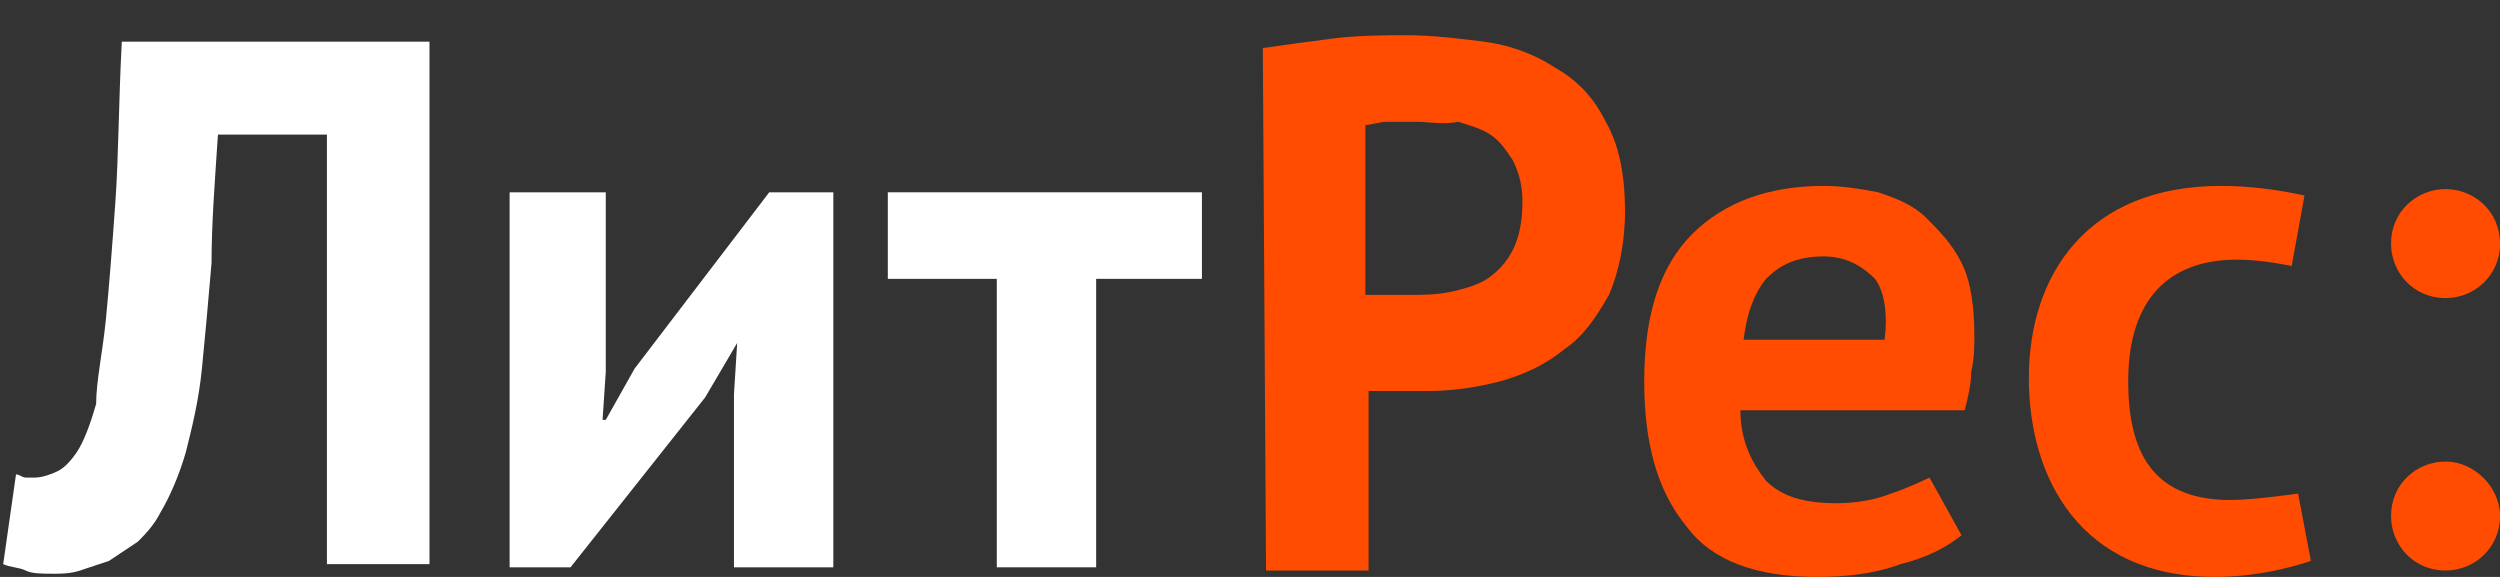 <?xml version="1.0" encoding="utf-8"?>
<!-- Generator: Adobe Illustrator 18.0.0, SVG Export Plug-In . SVG Version: 6.00 Build 0)  -->
<!DOCTYPE svg PUBLIC "-//W3C//DTD SVG 1.1//EN" "http://www.w3.org/Graphics/SVG/1.1/DTD/svg11.dtd">
<svg version="1.1" id="Layer_1" xmlns="http://www.w3.org/2000/svg" xmlns:xlink="http://www.w3.org/1999/xlink" x="0px" y="0px"
	 viewBox="0 0 78 18" enable-background="new 0 0 78 18" xml:space="preserve">
<rect x="0" y="0" width="78" height="18" fill="#333333" stroke="none"/>
<g>
	<path fill="#FFFFFF" d="M10.3,4.2H6.8C6.7,5.7,6.6,7,6.6,8.2c-0.1,1.2-0.2,2.3-0.3,3.3c-0.1,1-0.3,1.8-0.5,2.6
		c-0.2,0.7-0.5,1.4-0.8,1.9c-0.2,0.4-0.5,0.7-0.7,0.9c-0.3,0.2-0.6,0.4-0.9,0.6c-0.3,0.1-0.6,0.2-0.9,0.3c-0.3,0.1-0.6,0.1-0.8,0.1
		c-0.4,0-0.7,0-0.9-0.1c-0.2-0.1-0.5-0.1-0.7-0.2l0.4-2.8c0.1,0,0.2,0.1,0.3,0.1c0.1,0,0.2,0,0.3,0c0.2,0,0.5-0.1,0.7-0.2
		c0.2-0.1,0.4-0.3,0.6-0.6c0.2-0.3,0.4-0.8,0.6-1.5C3,11.9,3.2,11,3.3,10c0.1-1,0.2-2.3,0.3-3.7c0.1-1.4,0.1-3.1,0.2-5h9.6v16.3
		h-3.2V4.2z"/>
	<polygon fill="#FFFFFF" points="22.9,12.3 23,10.7 23,10.7 22,12.4 17.8,17.7 15.9,17.7 15.9,6 18.9,6 18.9,11.6 18.8,13.1 
		18.9,13.1 19.8,11.5 24,6 26,6 26,17.7 22.9,17.7 	"/>
	<polygon fill="#FFFFFF" points="37.5,8.7 34.2,8.7 34.2,17.7 31.1,17.7 31.1,8.7 27.7,8.7 27.7,6 37.5,6 	"/>
	<path fill="#FF4C00" d="M39.4,1.5c0.7-0.1,1.4-0.2,2.2-0.3c0.8-0.1,1.6-0.1,2.3-0.1c0.8,0,1.6,0.1,2.4,0.2c0.8,0.1,1.6,0.4,2.2,0.8
		c0.7,0.4,1.2,0.9,1.6,1.7c0.4,0.7,0.6,1.6,0.6,2.8c0,1-0.2,1.9-0.5,2.6c-0.4,0.7-0.8,1.3-1.4,1.7c-0.6,0.5-1.3,0.8-2,1
		c-0.8,0.2-1.5,0.3-2.3,0.3h-0.4c-0.2,0-0.4,0-0.5,0c-0.2,0-0.4,0-0.5,0c-0.2,0-0.3,0-0.4,0v5.6h-3.2L39.4,1.5L39.4,1.5z M44.2,3.8
		c-0.3,0-0.6,0-0.9,0c-0.3,0-0.5,0.1-0.7,0.1v5.3c0.1,0,0.2,0,0.3,0c0.1,0,0.3,0,0.4,0c0.1,0,0.3,0,0.4,0H44c0.4,0,0.8,0,1.3-0.1
		c0.4-0.1,0.8-0.2,1.1-0.4c0.3-0.2,0.6-0.5,0.8-0.9c0.2-0.4,0.3-0.9,0.3-1.5c0-0.5-0.1-0.9-0.3-1.3c-0.2-0.3-0.4-0.6-0.7-0.8
		c-0.3-0.2-0.7-0.3-1-0.4C45,3.9,44.6,3.8,44.2,3.8"/>
	<path fill="#FF4C00" d="M61.2,16.7c-0.5,0.4-1.1,0.7-1.9,0.9c-0.8,0.3-1.7,0.4-2.6,0.4c-1.9,0-3.3-0.5-4.1-1.6
		c-0.9-1.1-1.3-2.6-1.3-4.5c0-2.1,0.5-3.6,1.5-4.6c1-1,2.4-1.5,4.1-1.5c0.6,0,1.2,0.1,1.7,0.2c0.6,0.2,1.1,0.4,1.5,0.8
		c0.4,0.4,0.8,0.8,1.1,1.4c0.3,0.6,0.4,1.4,0.4,2.3c0,0.3,0,0.7-0.1,1.1c0,0.4-0.1,0.8-0.2,1.2h-7c0,1,0.4,1.7,0.8,2.2
		c0.5,0.5,1.2,0.7,2.2,0.7c0.6,0,1.2-0.1,1.7-0.3c0.6-0.2,1.2-0.5,1.2-0.5L61.2,16.7z M56.9,8c-0.9,0-1.4,0.3-1.8,0.7
		c-0.4,0.5-0.6,1.1-0.7,1.9l4.4,0c0.1-0.8,0-1.5-0.3-1.9C58.1,8.3,57.6,8,56.9,8"/>
	<path fill="#FF4C00" d="M71.5,8.3c0,0-0.9-0.2-1.7-0.2c-2.1,0-3.4,1.2-3.4,3.8c0,2.5,1,3.7,3.2,3.7c0.7,0,2.1-0.2,2.1-0.2l0.4,2.1
		c-0.6,0.2-1.7,0.5-3,0.5c-4.2,0-5.8-3.1-5.8-6.2c0-3.2,1.8-6,6-6c0.8,0,1.7,0.1,2.6,0.3L71.5,8.3z"/>
	<path fill="#FF4C00" d="M78,7.6c0,1-0.8,1.7-1.7,1.7c-1,0-1.7-0.8-1.7-1.7c0-1,0.8-1.7,1.7-1.7C77.2,5.9,78,6.6,78,7.6"/>
	<path fill="#FF4C00" d="M78,16.1c0,1-0.8,1.7-1.7,1.7c-1,0-1.7-0.8-1.7-1.7c0-1,0.8-1.7,1.7-1.7C77.2,14.4,78,15.2,78,16.1"/>
</g>
</svg>
